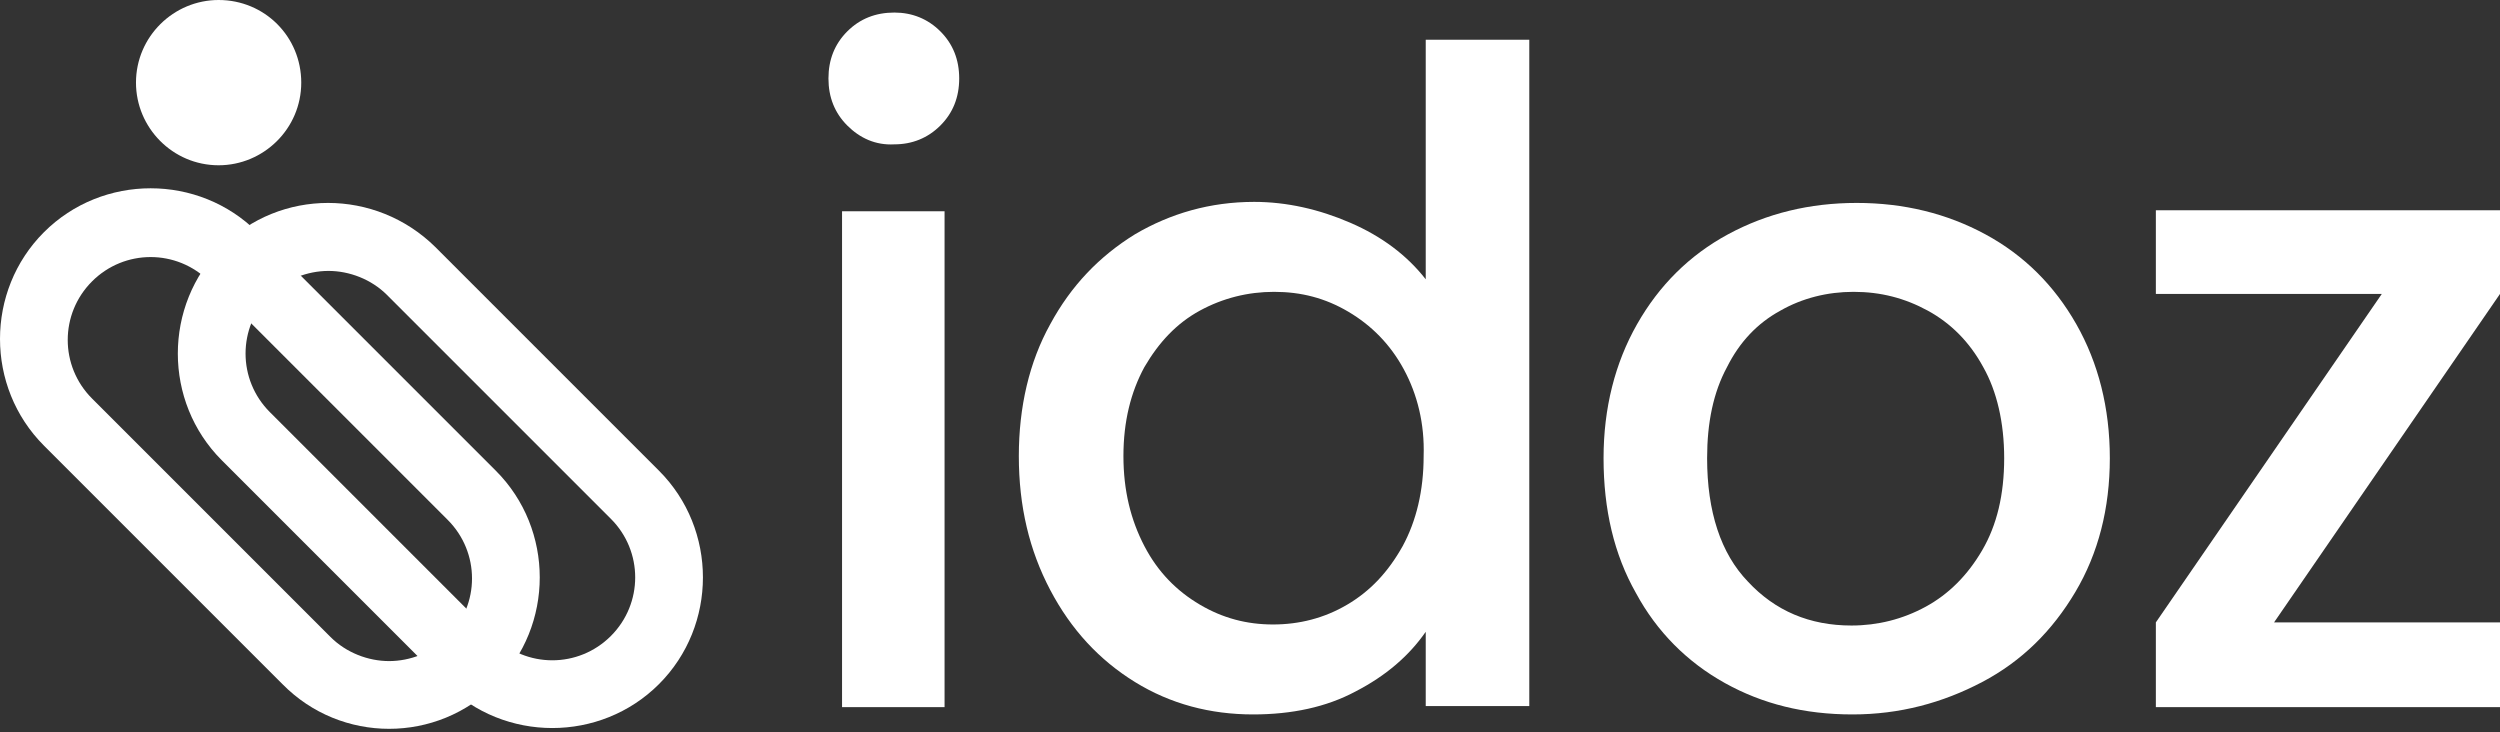 <svg width="239" height="70" viewBox="0 0 239 70" fill="none" xmlns="http://www.w3.org/2000/svg">
<rect x="0" y="0" width="239" height="70" fill="#333333" stroke="none"/>
<path d="M28.8 7.9C28.8 12.3 25.2 15.8 20.9 15.8C16.5 15.8 13 12.2 13 7.9C13 3.5 16.6 0 20.9 0C25.3 0 28.8 3.5 28.8 7.9Z" fill="white"/>
<path d="M21.2 23.6C15.6 29.2 15.6 38.4 21.2 44L42.6 65.4C48.2 71 57.4 71 63 65.4C68.6 59.8 68.6 50.6 63 45L41.6 23.6C35.9 18 26.8 18 21.2 23.6ZM58.4 49.6C61.5 52.7 61.5 57.7 58.4 60.8C55.3 63.9 50.3 63.9 47.2 60.8L25.8 39.4C22.7 36.3 22.7 31.3 25.8 28.2C27.3 26.7 29.4 25.9 31.4 25.9C33.4 25.9 35.5 26.7 37 28.2L58.4 49.6Z" fill="white"/>
<path d="M47.4 65.4C53 59.8 53 50.6 47.4 45L24.6 22.2C19 16.6 9.8 16.6 4.2 22.2C-1.4 27.8 -1.4 37 4.2 42.6L27 65.4C32.6 71.1 41.8 71.1 47.4 65.4ZM8.8 38.1C5.7 35 5.7 30 8.8 26.9C11.9 23.8 16.9 23.8 20 26.9L42.8 49.7C45.9 52.8 45.9 57.8 42.8 60.9C41.3 62.4 39.2 63.2 37.2 63.2C35.2 63.2 33.1 62.4 31.6 60.9L8.8 38.1Z" fill="white"/>
<path d="M81 12C79.8 10.8 79.2 9.3 79.2 7.5C79.2 5.7 79.8 4.2 81 3C82.2 1.8 83.7 1.2 85.5 1.2C87.2 1.2 88.7 1.8 89.9 3C91.1 4.2 91.7 5.7 91.7 7.5C91.7 9.3 91.1 10.8 89.9 12C88.7 13.2 87.2 13.8 85.5 13.8C83.7 13.9 82.2 13.2 81 12ZM90.3 67.6H80.5V20.2H90.3V67.6Z" fill="white"/>
<path d="M100.4 31C102.4 27.3 105.1 24.5 108.5 22.4C111.9 20.4 115.7 19.3 119.9 19.3C123 19.3 126.1 20 129.1 21.3C132.1 22.6 134.5 24.4 136.3 26.7V3.8H146.2V67.5H136.3V60.4C134.7 62.7 132.5 64.6 129.6 66.1C126.8 67.6 123.5 68.3 119.8 68.3C115.7 68.3 111.9 67.3 108.5 65.2C105.1 63.1 102.4 60.2 100.4 56.4C98.4 52.6 97.4 48.4 97.4 43.6C97.4 38.9 98.4 34.6 100.4 31ZM134.2 35.3C132.9 32.9 131.1 31.1 128.9 29.8C126.7 28.5 124.4 27.9 121.8 27.9C119.3 27.9 116.9 28.5 114.7 29.7C112.5 30.9 110.8 32.7 109.4 35.1C108.1 37.5 107.4 40.3 107.4 43.6C107.4 46.9 108.1 49.7 109.4 52.2C110.7 54.7 112.5 56.5 114.7 57.8C116.9 59.1 119.2 59.7 121.7 59.7C124.2 59.7 126.6 59.1 128.8 57.8C131 56.5 132.7 54.7 134.1 52.2C135.4 49.8 136.1 46.9 136.1 43.6C136.2 40.5 135.5 37.7 134.2 35.3Z" fill="white"/>
<path d="M164.9 65.3C161.3 63.3 158.4 60.4 156.4 56.7C154.3 53 153.3 48.7 153.3 43.8C153.3 39 154.4 34.7 156.5 31C158.6 27.3 161.5 24.4 165.2 22.4C168.9 20.4 173 19.4 177.5 19.4C182 19.4 186.1 20.4 189.8 22.4C193.5 24.4 196.4 27.3 198.5 31C200.6 34.7 201.7 39 201.7 43.8C201.7 48.6 200.6 52.9 198.4 56.6C196.2 60.3 193.3 63.2 189.5 65.2C185.7 67.2 181.6 68.3 177.1 68.3C172.5 68.3 168.5 67.3 164.9 65.3ZM184.1 58C186.3 56.8 188.1 55 189.5 52.6C190.9 50.2 191.6 47.3 191.6 43.8C191.6 40.4 190.9 37.4 189.6 35.1C188.3 32.7 186.5 30.9 184.3 29.7C182.1 28.5 179.8 27.9 177.2 27.9C174.7 27.9 172.3 28.5 170.2 29.7C168 30.9 166.3 32.7 165.1 35.1C163.8 37.5 163.2 40.4 163.2 43.8C163.2 48.9 164.5 52.9 167.1 55.6C169.7 58.4 173 59.8 177 59.8C179.5 59.8 181.9 59.2 184.1 58Z" fill="white"/>
<path d="M217.4 59.5H239V67.6H206.1V59.5L227.7 28.1H206.1V20.1H239V28.1L217.4 59.5Z" fill="white"/>
</svg>
